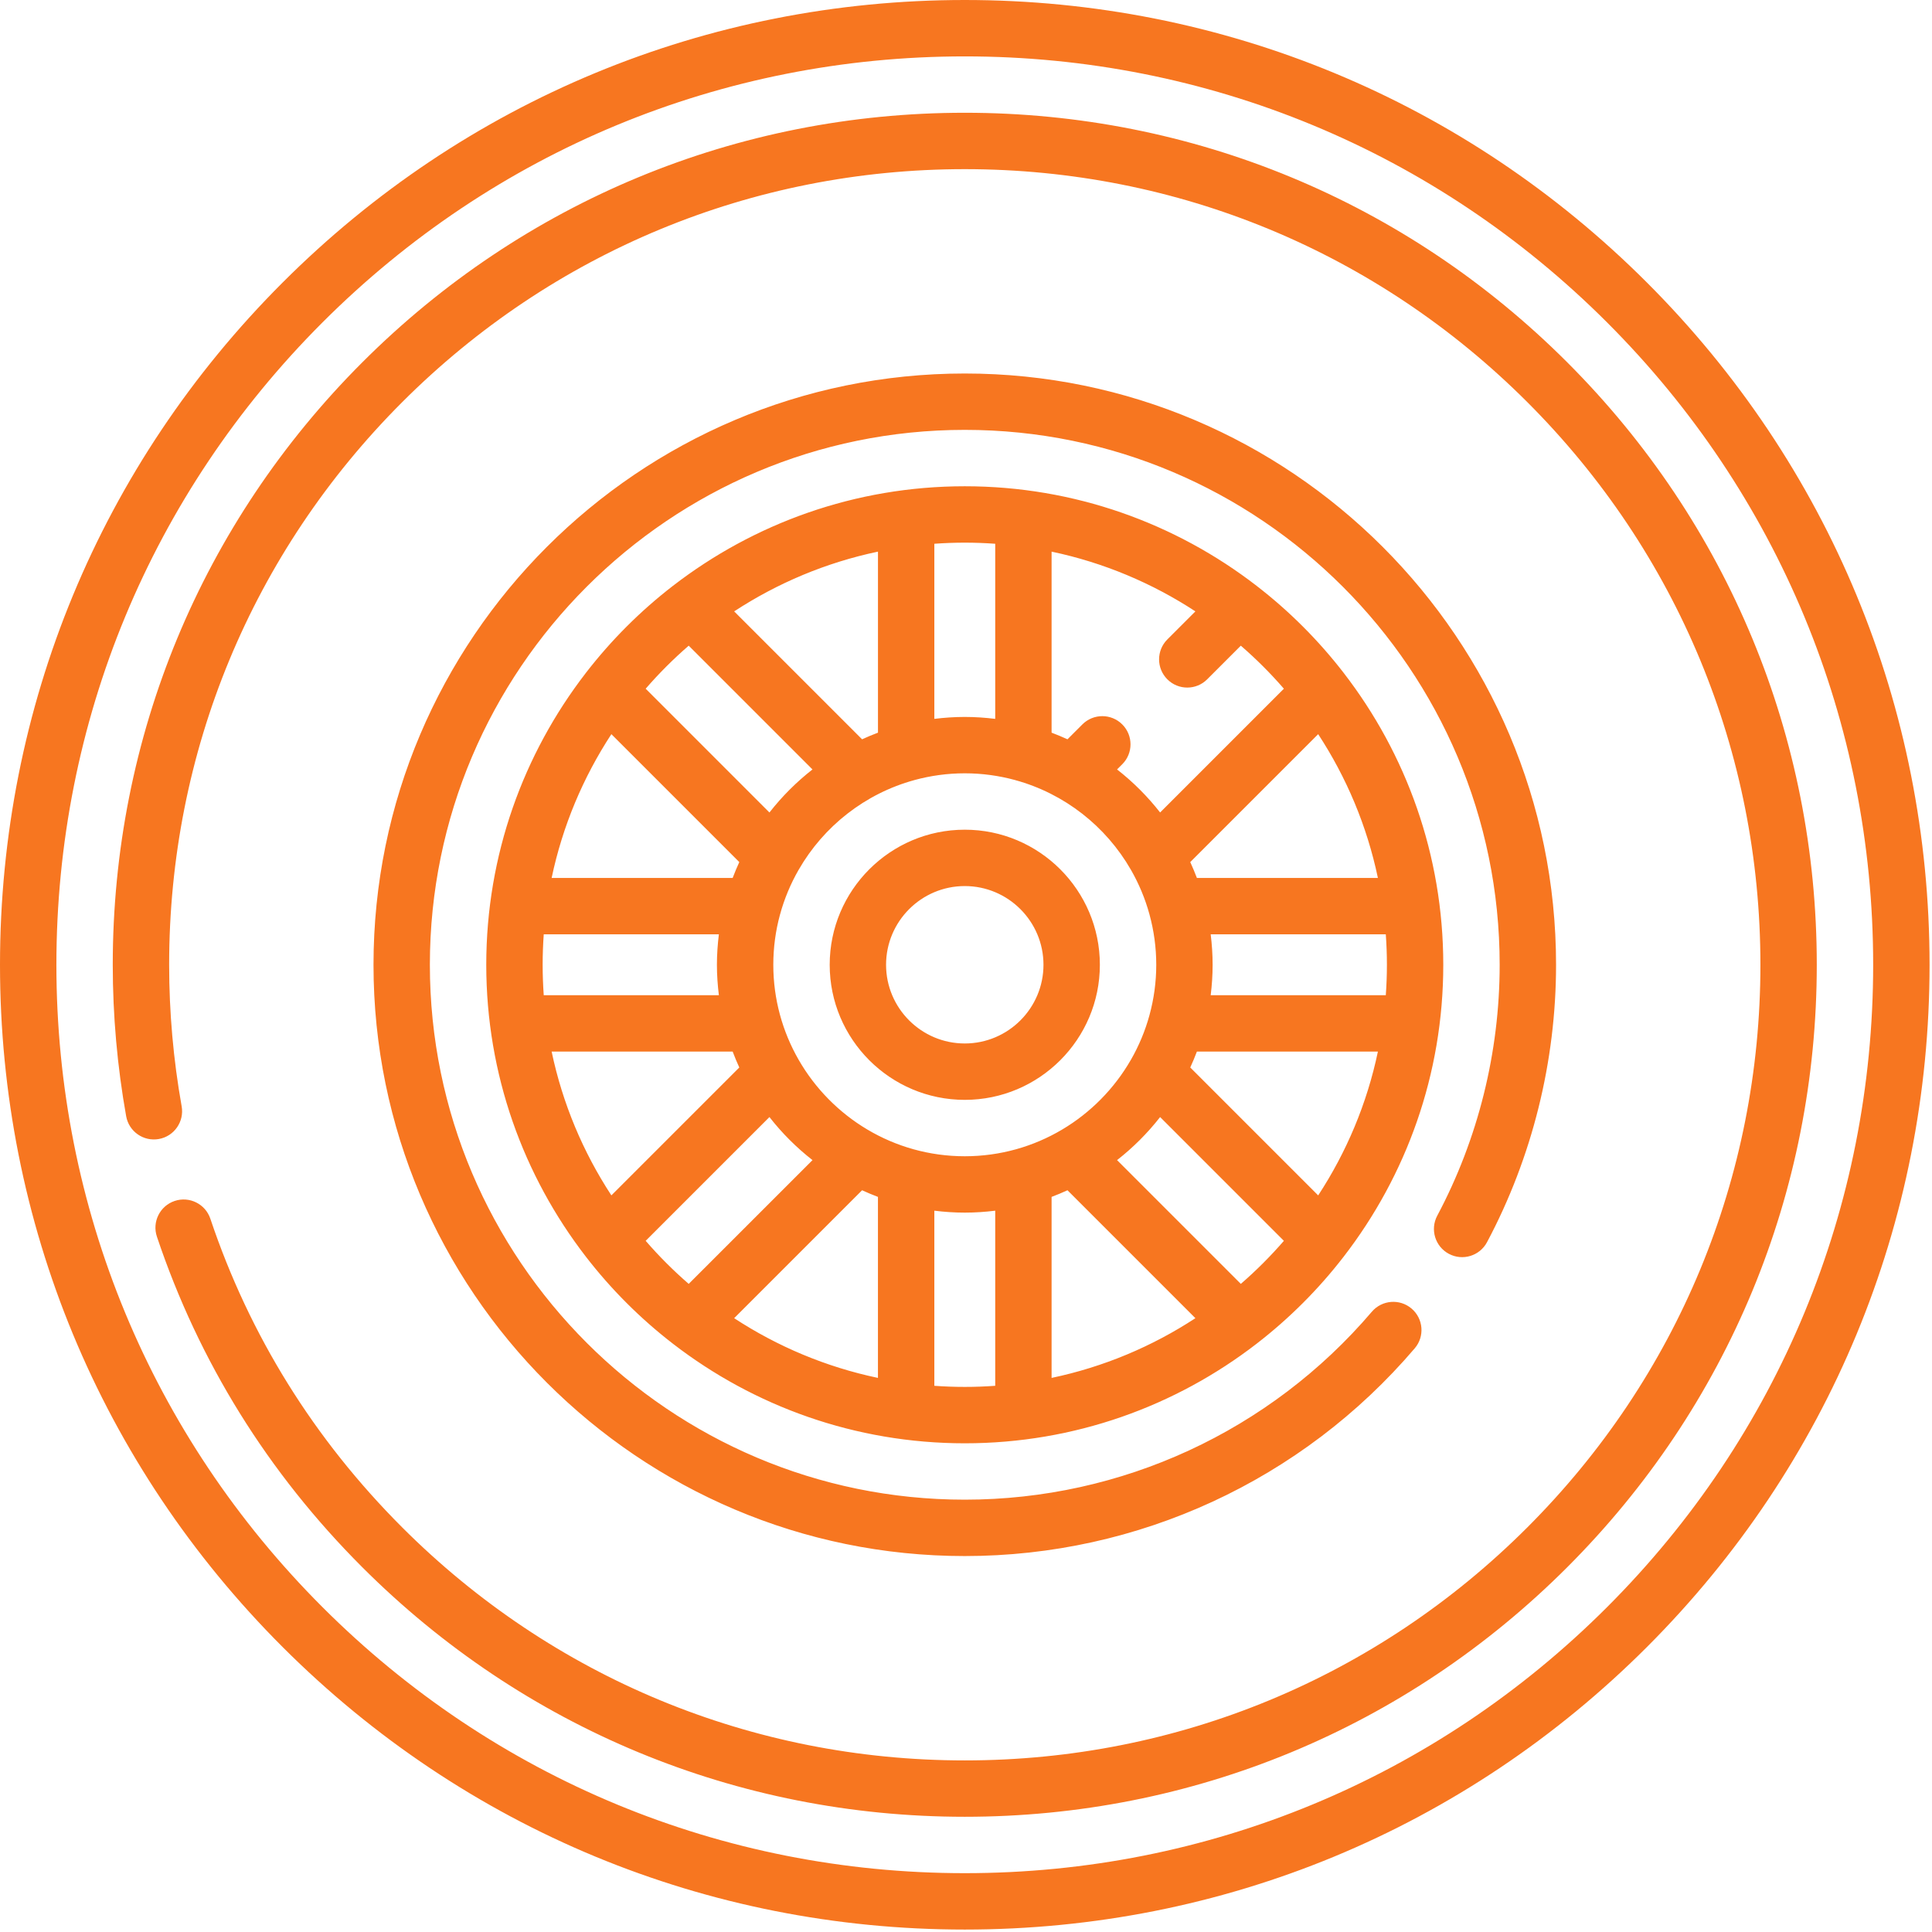 <?xml version="1.0" encoding="UTF-8"?>
<svg width="80px" height="80px" viewBox="0 0 80 80" version="1.1" xmlns="http://www.w3.org/2000/svg" xmlns:xlink="http://www.w3.org/1999/xlink">
    <!-- Generator: Sketch 60 (88103) - https://sketch.com -->
    <title>Combined Shape 2</title>
    <desc>Created with Sketch.</desc>
    <g id="Page-1" stroke="none" stroke-width="1" fill="none" fill-rule="evenodd">
        <g id="Главная-Томь-Лада" transform="translate(-620, -1086)" fill="#F77620" fill-rule="nonzero">
            <g id="Group-29" transform="translate(222, 862)">
                <g id="Group-28" transform="translate(0, 224)">
                    <g id="Group-23" transform="translate(394, 0)">
                        <g id="wheel-(1)-2" transform="translate(4, 0)">
                            <g id="wheel-(1)">
                                <g id="Combined-Shape-2">
                                    <path d="M39.949,-1.98951966e-13 C50.62,-1.98951966e-13 60.652,4.155 68.198,11.701 C75.743,19.246 79.899,29.278 79.899,39.949 C79.899,50.62 75.743,60.652 68.198,68.198 C60.652,75.743 50.62,79.899 39.949,79.899 C29.278,79.899 19.246,75.743 11.701,68.198 C4.155,60.652 -1.10844667e-12,50.62 -1.10844667e-12,39.949 C-1.10844667e-12,29.278 4.155,19.246 11.701,11.701 C19.246,4.155 29.278,-1.98951966e-13 39.949,-1.98951966e-13 Z M39.949,2.335 C29.902,2.335 20.456,6.247 13.352,13.352 C6.247,20.456 2.335,29.902 2.335,39.949 C2.335,49.997 6.247,59.442 13.352,66.547 C20.456,73.651 29.902,77.564 39.949,77.564 C49.997,77.564 59.442,73.651 66.547,66.547 C73.651,59.442 77.564,49.997 77.564,39.949 C77.564,29.902 73.651,20.456 66.547,13.352 C59.442,6.247 49.996,2.335 39.949,2.335 Z M39.949,4.669 C49.373,4.669 58.233,8.339 64.896,15.003 C71.56,21.666 75.229,30.525 75.229,39.949 C75.229,49.373 71.56,58.232 64.896,64.896 C58.233,71.56 49.373,75.229 39.949,75.229 C30.526,75.229 21.666,71.559 15.002,64.896 C11.095,60.989 8.234,56.383 6.497,51.207 C6.292,50.596 6.621,49.934 7.232,49.729 C7.843,49.524 8.505,49.853 8.71,50.464 C10.331,55.295 13.004,59.595 16.653,63.245 C22.876,69.468 31.149,72.895 39.949,72.895 C48.749,72.895 57.023,69.468 63.245,63.245 C69.468,57.023 72.895,48.749 72.895,39.949 C72.895,31.149 69.468,22.876 63.245,16.653 C57.023,10.431 48.749,7.004 39.949,7.004 C31.149,7.004 22.876,10.431 16.653,16.653 C10.431,22.876 7.004,31.149 7.004,39.949 C7.004,41.912 7.178,43.884 7.522,45.81 C7.635,46.444 7.212,47.051 6.578,47.164 C5.943,47.278 5.337,46.855 5.224,46.22 C4.856,44.159 4.669,42.049 4.669,39.949 C4.669,30.526 8.339,21.666 15.003,15.003 C21.666,8.339 30.526,4.669 39.949,4.669 Z M39.949,15.466 C53.45,15.466 64.433,26.449 64.433,39.949 C64.433,43.951 63.444,47.924 61.574,51.437 C61.271,52.006 60.564,52.222 59.995,51.919 C59.426,51.616 59.21,50.909 59.513,50.34 C61.204,47.163 62.098,43.57 62.098,39.949 C62.098,27.736 52.162,17.8 39.949,17.8 C27.736,17.8 17.8,27.736 17.8,39.949 C17.8,52.162 27.736,62.098 39.949,62.098 C46.442,62.098 52.586,59.262 56.805,54.316 C57.224,53.826 57.96,53.767 58.451,54.186 C58.941,54.604 59,55.341 58.581,55.831 C53.918,61.298 47.126,64.433 39.949,64.433 C26.449,64.433 15.466,53.449 15.466,39.949 C15.466,26.449 26.449,15.466 39.949,15.466 Z M39.949,20.135 C44.493,20.135 48.683,21.673 52.03,24.255 L52.03,24.255 L52.038,24.262 C53.386,25.302 54.596,26.513 55.637,27.86 L55.637,27.86 L55.645,27.871 C58.226,31.216 59.763,35.406 59.763,39.949 C59.763,44.493 58.225,48.684 55.643,52.03 L55.643,52.03 L55.637,52.038 C54.596,53.386 53.386,54.596 52.038,55.637 C52.035,55.64 52.031,55.642 52.028,55.645 C48.682,58.226 44.492,59.764 39.949,59.764 C35.406,59.764 31.216,58.226 27.87,55.645 L27.87,55.645 L27.86,55.637 C26.512,54.596 25.302,53.386 24.261,52.038 L24.261,52.038 L24.255,52.03 C21.673,48.684 20.135,44.493 20.135,39.949 C20.135,35.406 21.673,31.216 24.254,27.871 L24.254,27.871 L24.262,27.86 C25.303,26.513 26.513,25.302 27.861,24.261 L27.861,24.261 L27.868,24.256 C31.215,21.674 35.405,20.135 39.949,20.135 Z M41.21,50.132 C40.796,50.183 40.376,50.212 39.949,50.212 C39.522,50.212 39.102,50.183 38.689,50.132 L38.689,50.132 L38.689,57.383 C39.105,57.413 39.526,57.429 39.949,57.429 C40.373,57.429 40.793,57.413 41.21,57.383 L41.21,57.383 Z M35.697,49.286 L30.4,54.583 C32.186,55.752 34.198,56.604 36.354,57.056 L36.354,57.056 L36.354,49.561 C36.131,49.477 35.912,49.384 35.697,49.286 L35.697,49.286 Z M44.202,49.286 C43.986,49.385 43.767,49.477 43.544,49.561 L43.544,49.561 L43.544,57.056 C45.701,56.604 47.713,55.752 49.499,54.583 L49.499,54.583 Z M31.861,46.255 L26.736,51.38 C27.287,52.016 27.882,52.612 28.518,53.163 L28.518,53.163 L33.644,48.038 C32.979,47.518 32.38,46.92 31.861,46.255 L31.861,46.255 Z M48.038,46.255 C47.518,46.92 46.92,47.518 46.255,48.038 L46.255,48.038 L51.38,53.163 C52.016,52.612 52.612,52.016 53.163,51.38 L53.163,51.38 Z M57.056,43.544 L49.561,43.544 C49.477,43.768 49.384,43.986 49.286,44.202 L49.286,44.202 L54.583,49.499 C55.752,47.713 56.604,45.701 57.056,43.544 L57.056,43.544 Z M30.338,43.544 L22.842,43.544 C23.295,45.701 24.147,47.713 25.316,49.498 L25.316,49.498 L30.613,44.202 C30.514,43.986 30.421,43.767 30.338,43.544 L30.338,43.544 Z M39.949,32.021 C39.23,32.021 38.534,32.119 37.871,32.299 C37.868,32.3 37.865,32.301 37.862,32.302 C35.82,32.86 34.104,34.216 33.072,36.014 C33.071,36.014 33.071,36.015 33.07,36.016 C32.404,37.176 32.021,38.518 32.021,39.949 C32.021,41.38 32.404,42.723 33.07,43.883 C33.071,43.884 33.071,43.884 33.071,43.885 C34.44,46.268 37.01,47.878 39.949,47.878 C42.889,47.878 45.458,46.268 46.827,43.885 C46.828,43.885 46.828,43.884 46.829,43.883 C47.158,43.308 47.419,42.689 47.597,42.036 C47.598,42.033 47.598,42.031 47.599,42.028 C47.78,41.365 47.878,40.668 47.878,39.949 C47.878,39.23 47.78,38.534 47.599,37.871 C47.598,37.868 47.598,37.865 47.597,37.862 C47.419,37.21 47.158,36.591 46.829,36.016 C46.828,36.015 46.828,36.014 46.827,36.014 C45.795,34.216 44.079,32.86 42.036,32.302 C42.033,32.301 42.031,32.3 42.028,32.299 C41.365,32.119 40.668,32.021 39.949,32.021 Z M39.949,34.356 C43.034,34.356 45.543,36.865 45.543,39.949 C45.543,43.034 43.034,45.543 39.949,45.543 C36.865,45.543 34.356,43.034 34.356,39.949 C34.356,36.865 36.865,34.356 39.949,34.356 Z M39.949,36.69 C38.152,36.69 36.69,38.152 36.69,39.949 C36.69,41.746 38.152,43.208 39.949,43.208 C41.746,43.208 43.208,41.746 43.208,39.949 C43.208,38.152 41.746,36.69 39.949,36.69 Z M29.767,38.689 L22.515,38.689 C22.486,39.106 22.47,39.526 22.47,39.949 C22.47,40.373 22.486,40.793 22.515,41.21 L22.515,41.21 L29.767,41.21 C29.716,40.796 29.686,40.376 29.686,39.949 C29.686,39.522 29.716,39.102 29.767,38.689 L29.767,38.689 Z M57.383,38.689 L50.132,38.689 C50.183,39.102 50.212,39.522 50.212,39.949 C50.212,40.376 50.183,40.796 50.132,41.21 L50.132,41.21 L57.383,41.21 C57.413,40.793 57.429,40.373 57.429,39.949 C57.429,39.525 57.413,39.105 57.383,38.689 L57.383,38.689 Z M25.316,30.4 C24.147,32.186 23.295,34.198 22.842,36.354 L22.842,36.354 L30.338,36.354 C30.422,36.131 30.514,35.912 30.613,35.697 L30.613,35.697 Z M54.583,30.4 L49.286,35.697 C49.384,35.912 49.477,36.131 49.561,36.354 L49.561,36.354 L57.056,36.354 C56.604,34.198 55.752,32.186 54.583,30.4 L54.583,30.4 Z M28.518,26.736 C27.882,27.287 27.287,27.882 26.736,28.518 L26.736,28.518 L31.861,33.644 C32.38,32.979 32.979,32.38 33.643,31.861 L33.643,31.861 Z M43.544,22.842 L43.544,30.338 C43.767,30.422 43.986,30.514 44.202,30.613 L44.202,30.613 L44.819,29.996 C45.275,29.54 46.014,29.54 46.47,29.996 C46.926,30.451 46.926,31.191 46.47,31.646 L46.47,31.646 L46.255,31.861 C46.92,32.38 47.518,32.979 48.038,33.643 L48.038,33.643 L53.163,28.518 C52.612,27.882 52.016,27.287 51.38,26.736 L51.38,26.736 L49.987,28.129 C49.76,28.357 49.461,28.471 49.162,28.471 C48.863,28.471 48.565,28.357 48.337,28.129 C47.881,27.673 47.881,26.934 48.337,26.478 L48.337,26.478 L49.499,25.316 C47.713,24.147 45.701,23.295 43.544,22.842 L43.544,22.842 Z M36.355,22.842 C34.198,23.295 32.186,24.147 30.4,25.316 L30.4,25.316 L35.697,30.613 C35.912,30.514 36.131,30.422 36.355,30.338 L36.355,30.338 Z M39.949,22.47 C39.525,22.47 39.105,22.486 38.689,22.516 L38.689,22.516 L38.689,29.767 C39.102,29.716 39.522,29.687 39.949,29.687 C40.376,29.687 40.796,29.716 41.21,29.767 L41.21,29.767 L41.21,22.516 C40.793,22.486 40.373,22.47 39.949,22.47 Z" id="Combined-Shape"></path>
                                </g>
                            </g>
                        </g>
                    </g>
                </g>
            </g>
        </g>
    </g>
</svg>